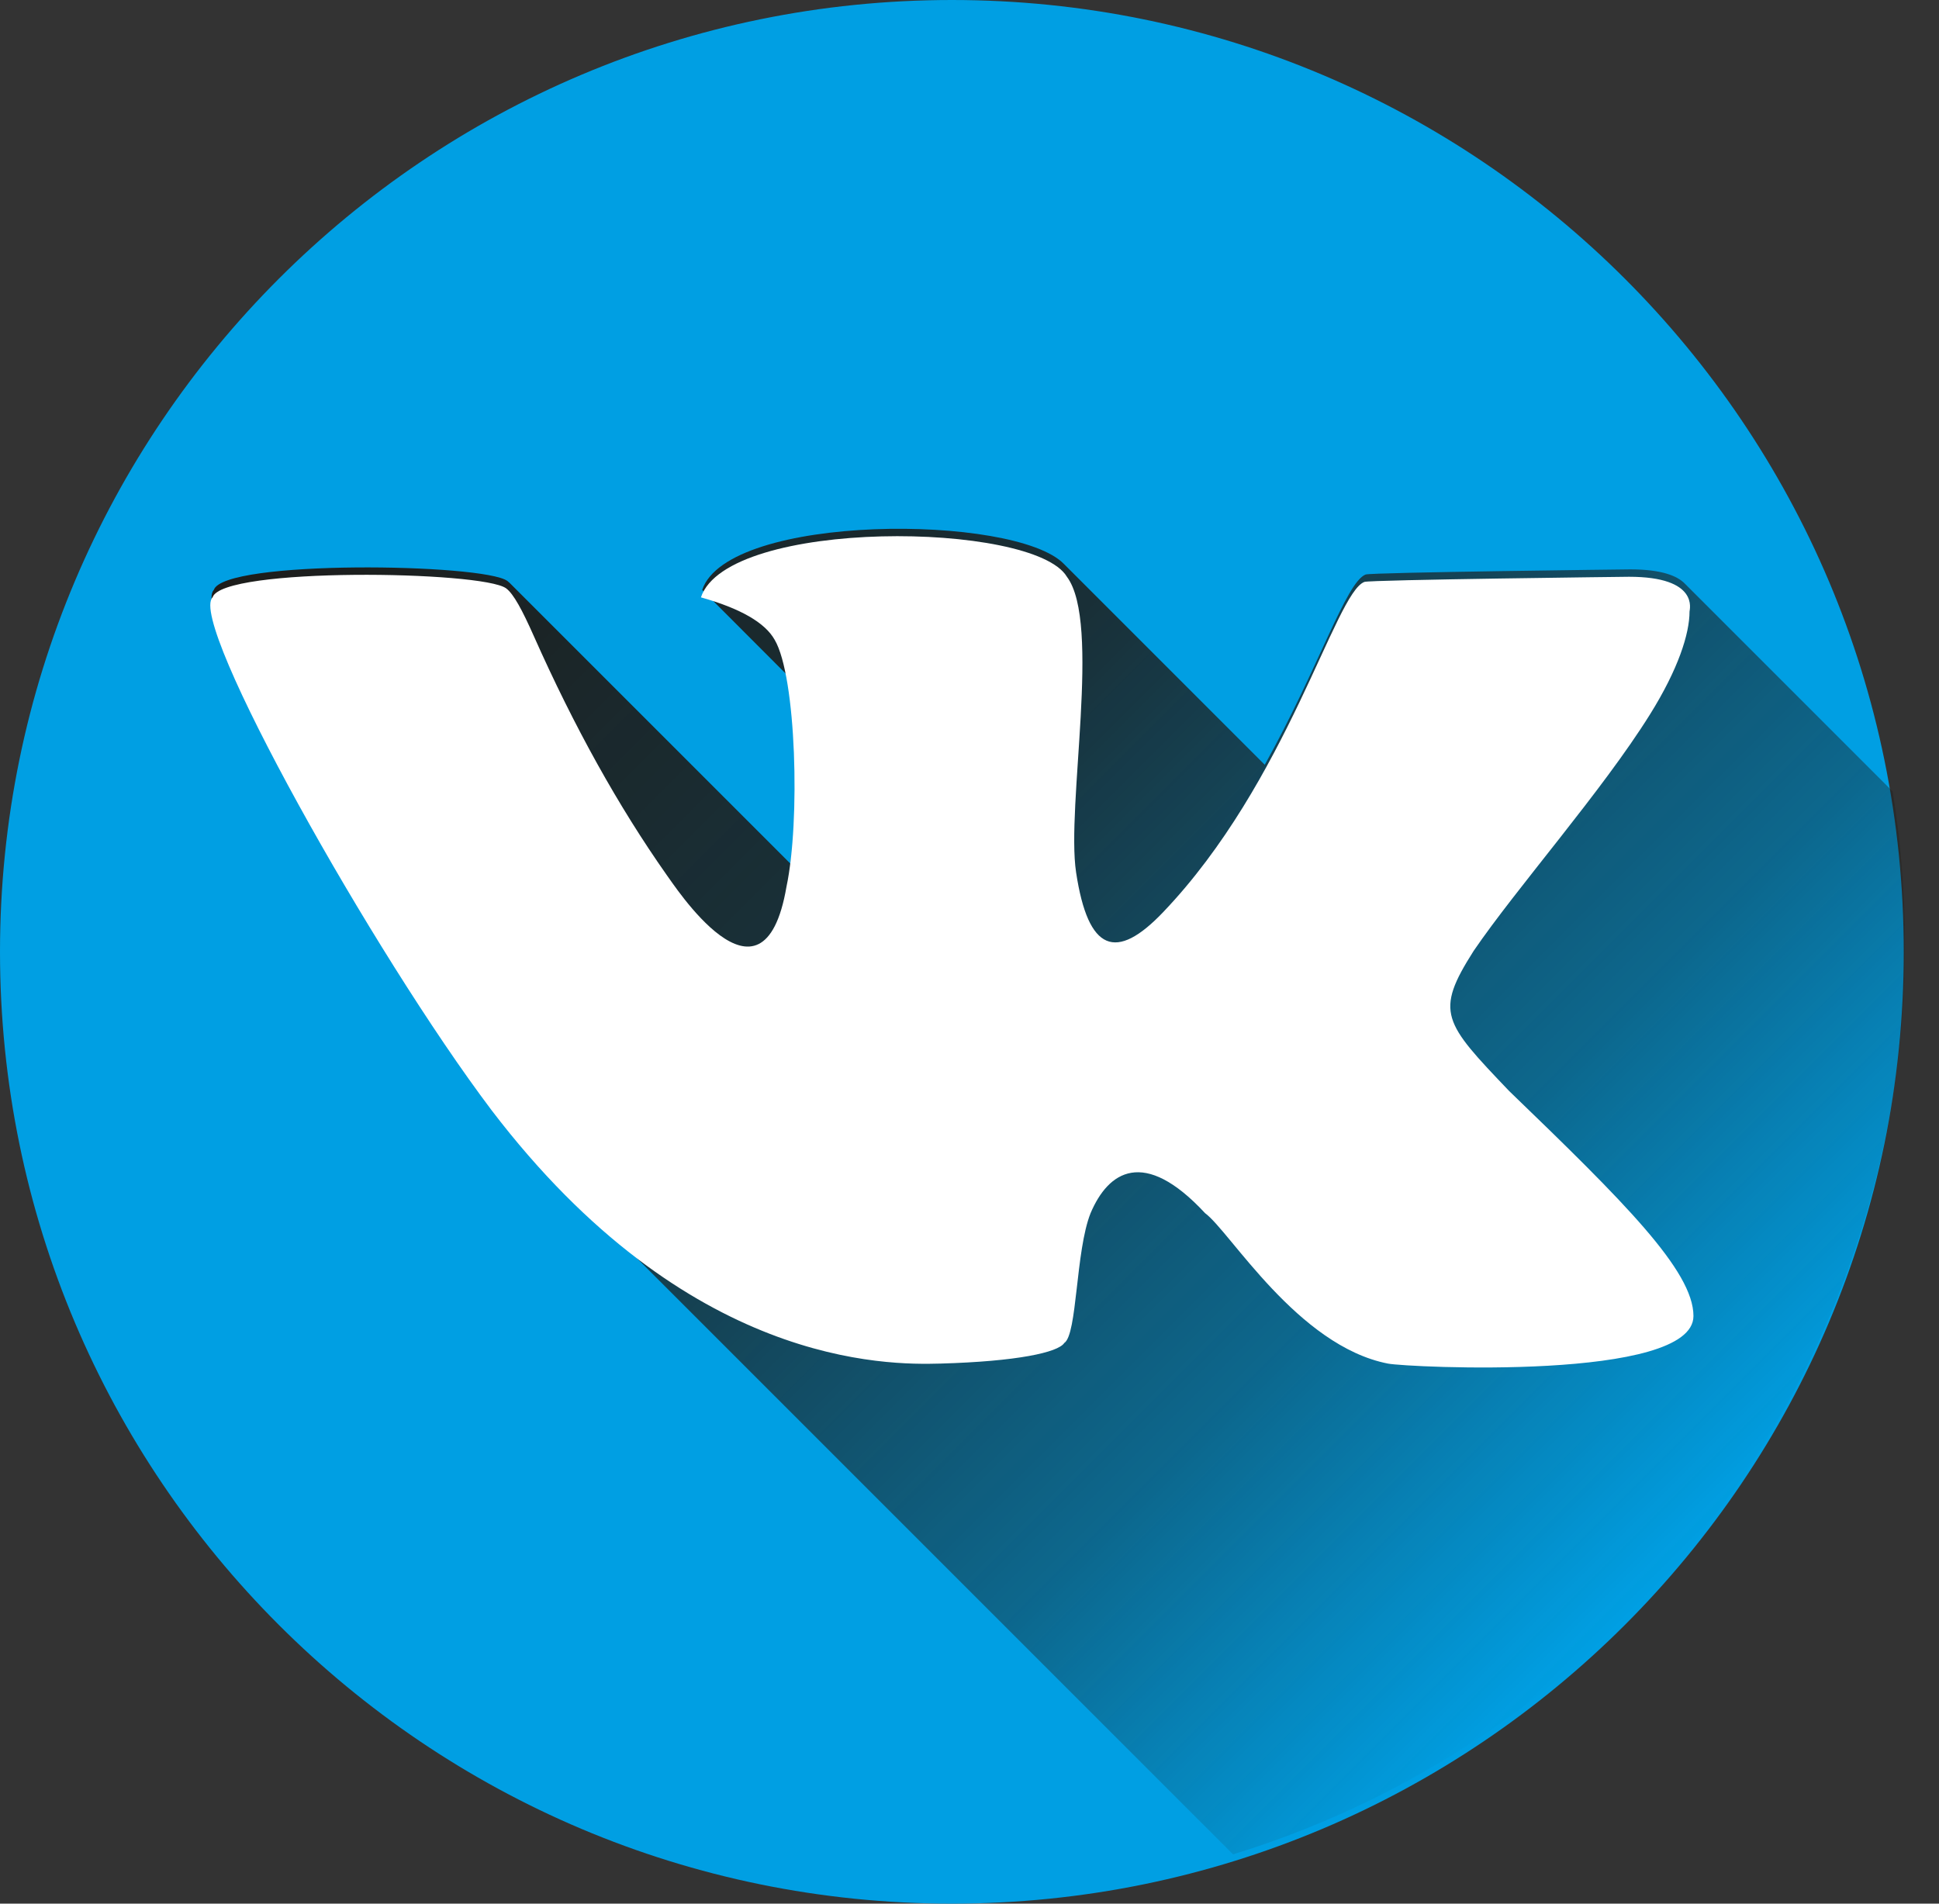 <svg width="55" height="54" viewBox="0 0 55 54" fill="none" xmlns="http://www.w3.org/2000/svg">
<rect x="0" y="0" width="55" height="54" fill="#333333" stroke="none"/>
<path d="M27 54C41.912 54 54 41.912 54 27C54 12.088 41.912 0 27 0C12.088 0 0 12.088 0 27C0 41.912 12.088 54 27 54Z" fill="#009FE3"/>
<path d="M54.036 26.79C54.036 25.337 53.919 23.886 53.687 22.452L47.782 16.547C47.571 16.337 47.133 16.151 46.242 16.151C46.227 16.151 38.894 16.236 38.737 16.297C38.179 16.507 37.393 18.976 35.875 21.694L30.181 16C28.796 14.569 20.644 14.555 19.918 16.735L22.372 19.193C22.622 20.711 22.638 23.04 22.422 24.501L14.455 16.534C14.435 16.515 14.414 16.496 14.392 16.48C13.715 15.982 6.341 15.872 6.065 16.735C5.355 17.428 10.613 26.824 13.981 31.286C14.638 32.152 15.351 32.973 16.117 33.743L34.976 52.602C46.013 49.211 54.036 38.938 54.036 26.79Z" fill="url(#paint0_linear_654_135)"/>
<path d="M42.808 30.949C40.942 28.995 40.69 28.72 41.8 26.974C43.023 25.182 45.439 22.45 46.803 20.264C47.603 18.982 47.924 17.978 47.924 17.346C47.924 17.297 48.206 16.361 46.206 16.361C46.191 16.361 38.858 16.446 38.701 16.507C37.867 16.82 36.523 22.18 32.988 25.88C31.665 27.265 30.867 27.014 30.524 24.749C30.237 22.86 31.243 17.668 30.263 16.361C29.324 14.783 20.633 14.69 19.882 16.945C21.003 17.261 21.7 17.662 21.973 18.148C22.588 19.189 22.701 23.304 22.309 25.15C21.641 29.064 19.075 25.028 18.912 24.822C17.543 22.877 16.285 20.616 15.14 18.039C14.816 17.309 14.567 16.845 14.356 16.689C13.68 16.192 6.306 16.082 6.03 16.945C5.319 17.638 10.578 27.034 13.945 31.495C19.499 38.776 25.166 38.722 26.678 38.68C28.846 38.619 30.013 38.364 30.188 38.096C30.56 37.854 30.506 35.488 30.934 34.414C31.434 33.234 32.441 32.536 34.183 34.414C34.888 34.93 36.809 38.183 39.373 38.681C39.925 38.788 48.035 39.185 48.035 37.331C48.035 36.046 46.055 34.081 42.808 30.949Z" fill="white"/>
<defs>
<linearGradient id="paint0_linear_654_135" x1="14.786" y1="7.981" x2="49.407" y2="42.602" gradientUnits="userSpaceOnUse">
<stop stop-color="#1D1D1B"/>
<stop offset="0.369" stop-color="#1D1D1B" stop-opacity="0.856"/>
<stop offset="0.75" stop-color="#1D1D1B" stop-opacity="0.429"/>
<stop offset="1" stop-color="#1D1D1B" stop-opacity="0"/>
</linearGradient>
</defs>
</svg>

